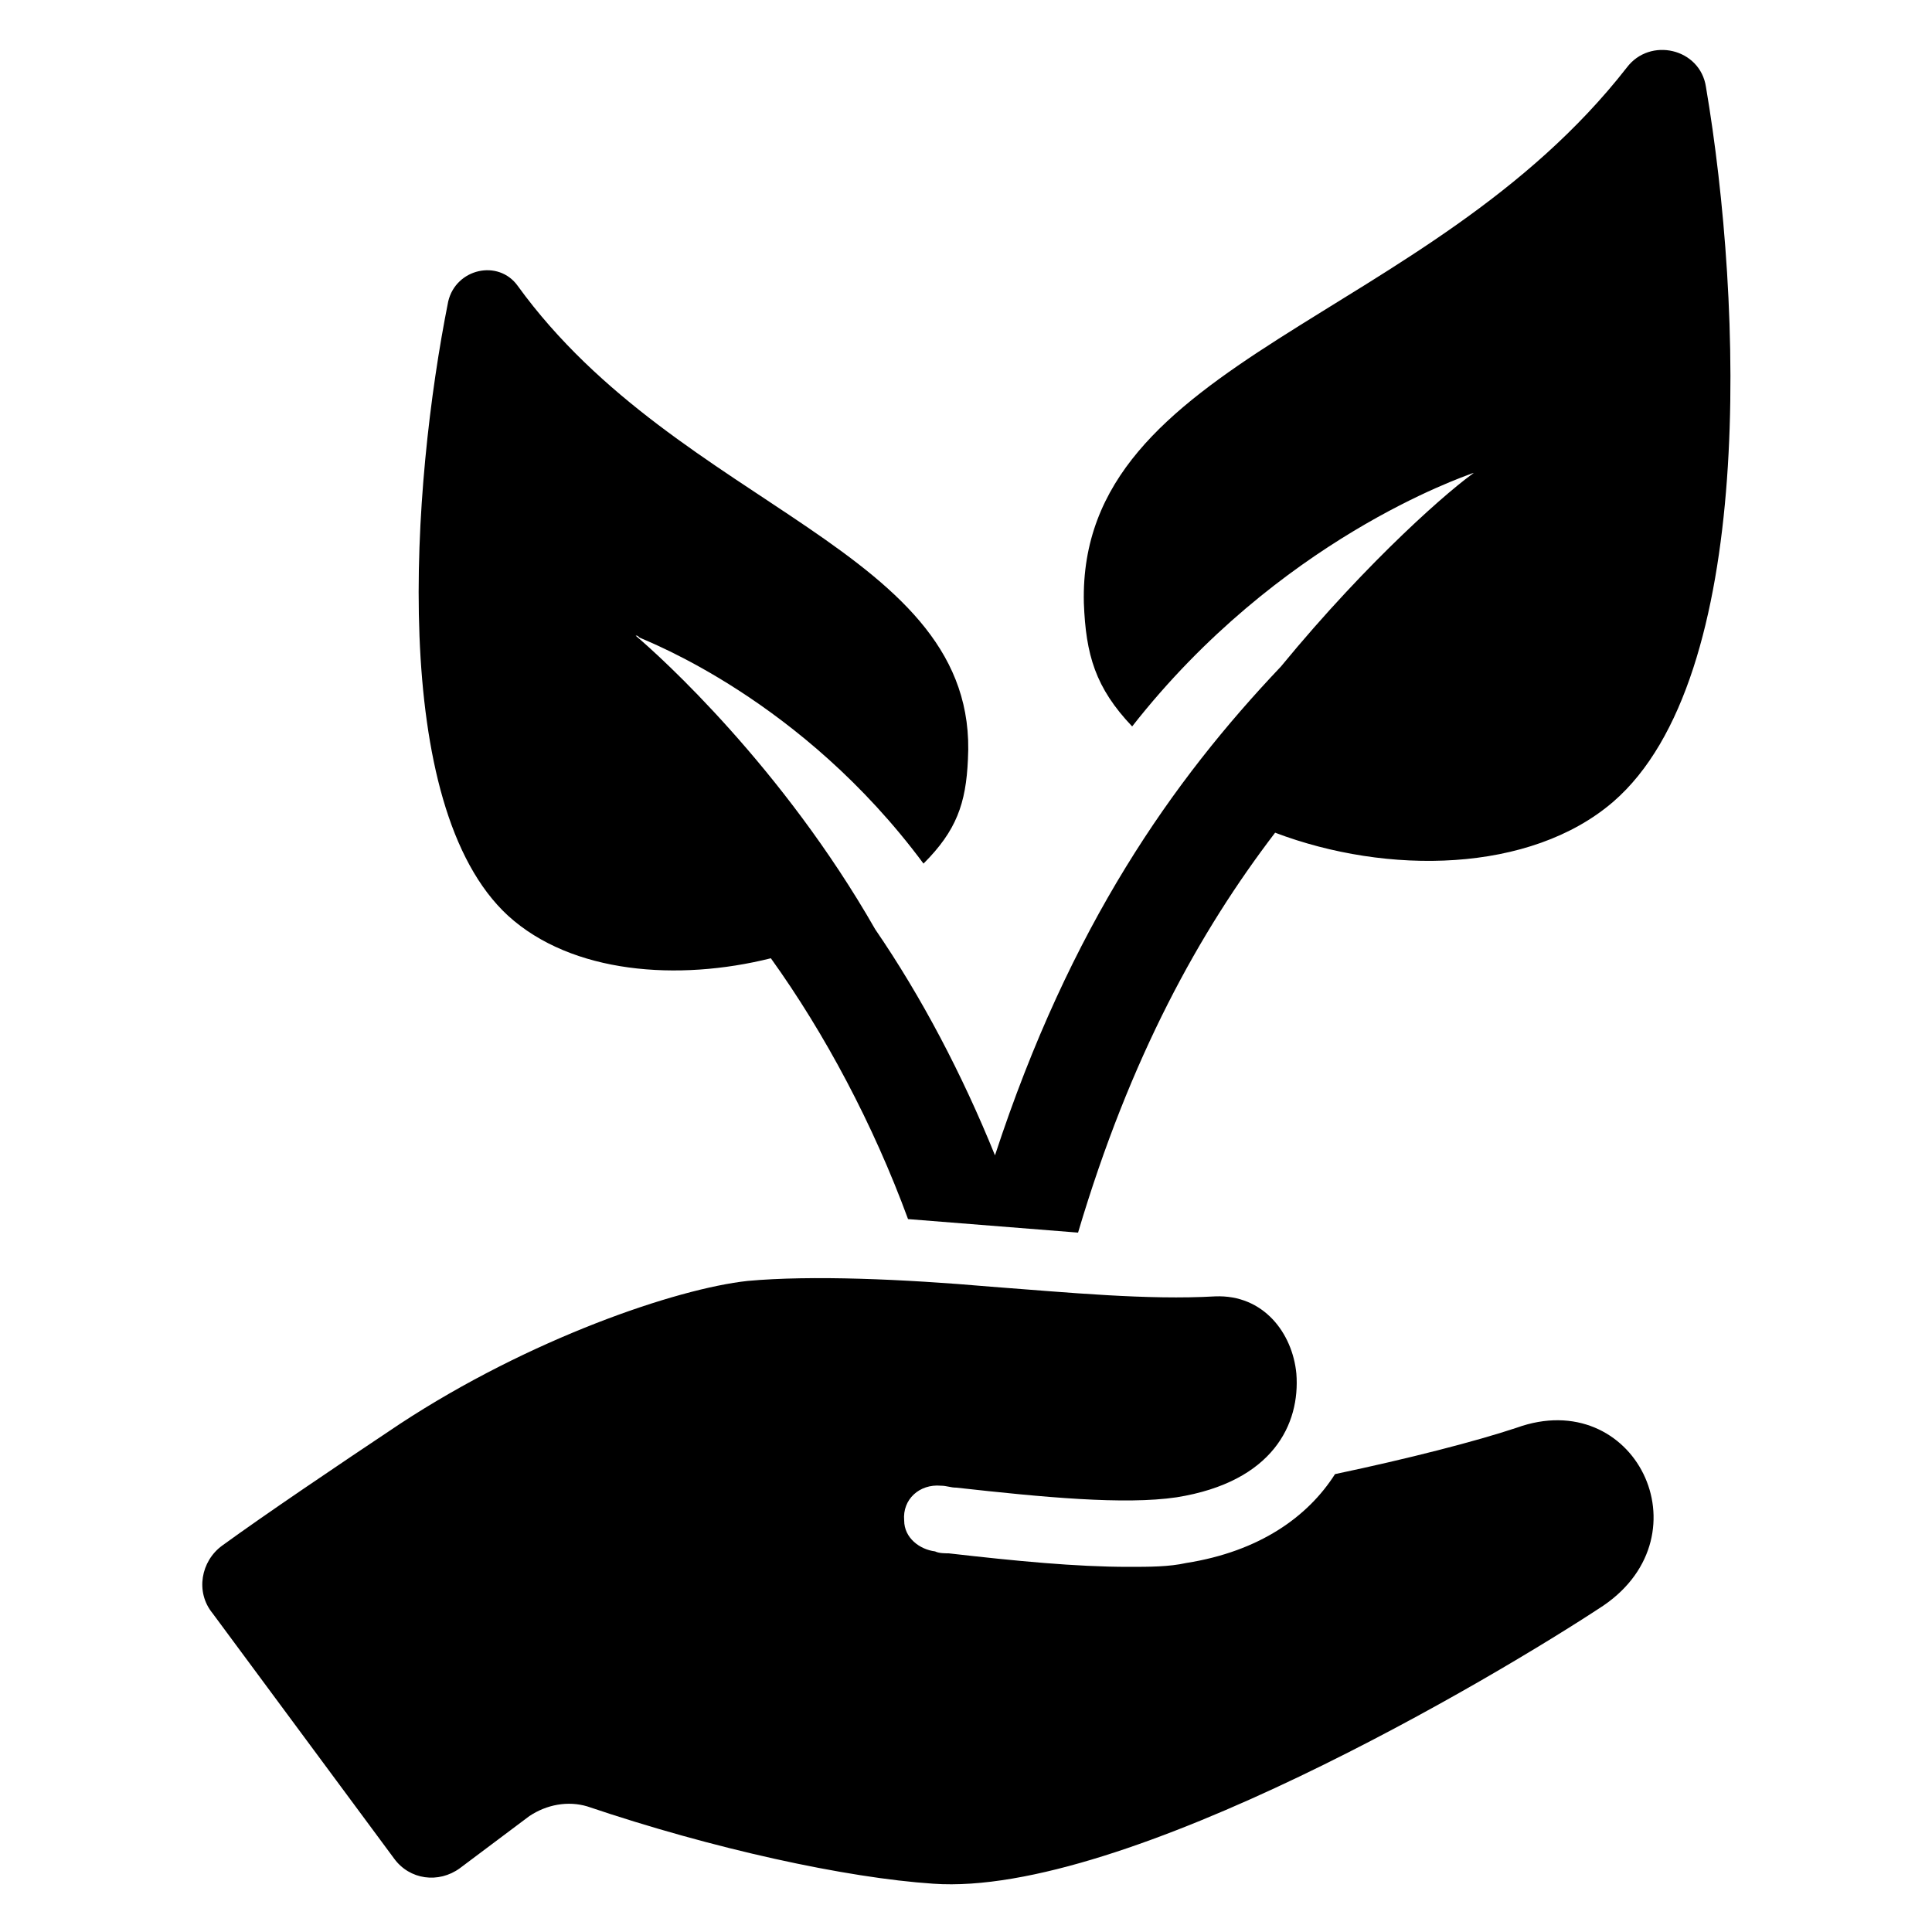 <svg height='100px' width='100px'  fill="#000000" xmlns:x="http://ns.adobe.com/Extensibility/1.0/" xmlns:i="http://ns.adobe.com/AdobeIllustrator/10.0/" xmlns:graph="http://ns.adobe.com/Graphs/1.0/" xmlns="http://www.w3.org/2000/svg" xmlns:xlink="http://www.w3.org/1999/xlink" version="1.1" x="0px" y="0px" viewBox="0 0 100 100" style="enable-background:new 0 0 100 100;" xml:space="preserve"><g><g i:extraneous="self"><g><path d="M39.9,49.6c2.8,3.9,5.3,8.6,7.1,13.5l8.8,0.7c2.7-9.1,6.3-15.6,10.2-20.7c5.8,2.2,13.2,2.1,17.5-1.6     c7.4-6.4,6.7-25.8,4.8-37c-0.3-2-2.9-2.6-4.1-1C73.9,16.7,55.8,18.5,56.1,31.2c0.1,2.7,0.6,4.4,2.5,6.4     c7.6-9.7,17.1-12.9,17.6-13.1c0.1,0,0.2-0.1,0.2-0.1c-1.2,0.8-5.5,4.5-10.1,10.1c-5.6,5.9-10.9,13.4-14.8,25.3     c-1.7-4.2-3.8-8.2-6.2-11.7C40.5,39.7,34.2,34,32.9,32.9c0.1,0,0.1,0,0.2,0.1c0.4,0.2,8.4,3.2,14.7,11.7c1.7-1.7,2.2-3.1,2.3-5.4     c0.6-10.9-14.9-12.9-23.3-24.5c-1-1.4-3.2-0.9-3.6,0.8c-1.9,9.5-3.1,26.1,3.1,31.8C29.6,50.4,35.1,50.8,39.9,49.6z"></path><path d="M78.5,73.9c-2.1,0.7-5.6,1.6-9.4,2.4c-1.4,2.2-3.9,4-7.7,4.6c-0.9,0.2-1.9,0.2-3,0.2c-2.7,0-5.8-0.3-9.3-0.7     c-0.2,0-0.5,0-0.7-0.1c-0.8-0.1-1.6-0.7-1.6-1.6c-0.1-1.1,0.8-1.9,1.9-1.8c0.3,0,0.5,0.1,0.8,0.1c4.5,0.5,8.7,0.9,11.4,0.5     c5-0.8,6.4-3.8,6.2-6.4c-0.2-2.1-1.7-4.1-4.2-4c-3.5,0.2-7.6-0.2-11.6-0.5c-4.6-0.4-9.3-0.6-12.6-0.3c-3.7,0.4-11.3,3-18,7.4     c-3.3,2.2-7,4.7-9.2,6.3c-1.1,0.8-1.4,2.4-0.5,3.5l9.4,12.7c0.8,1.1,2.3,1.3,3.4,0.5l3.6-2.7c0.9-0.6,2-0.8,3-0.5     c6.5,2.2,13.4,3.7,17.9,4c9.9,0.7,29.1-10.7,34.7-14.4C88.4,79.4,84.6,71.7,78.5,73.9z"></path></g></g></g></svg>